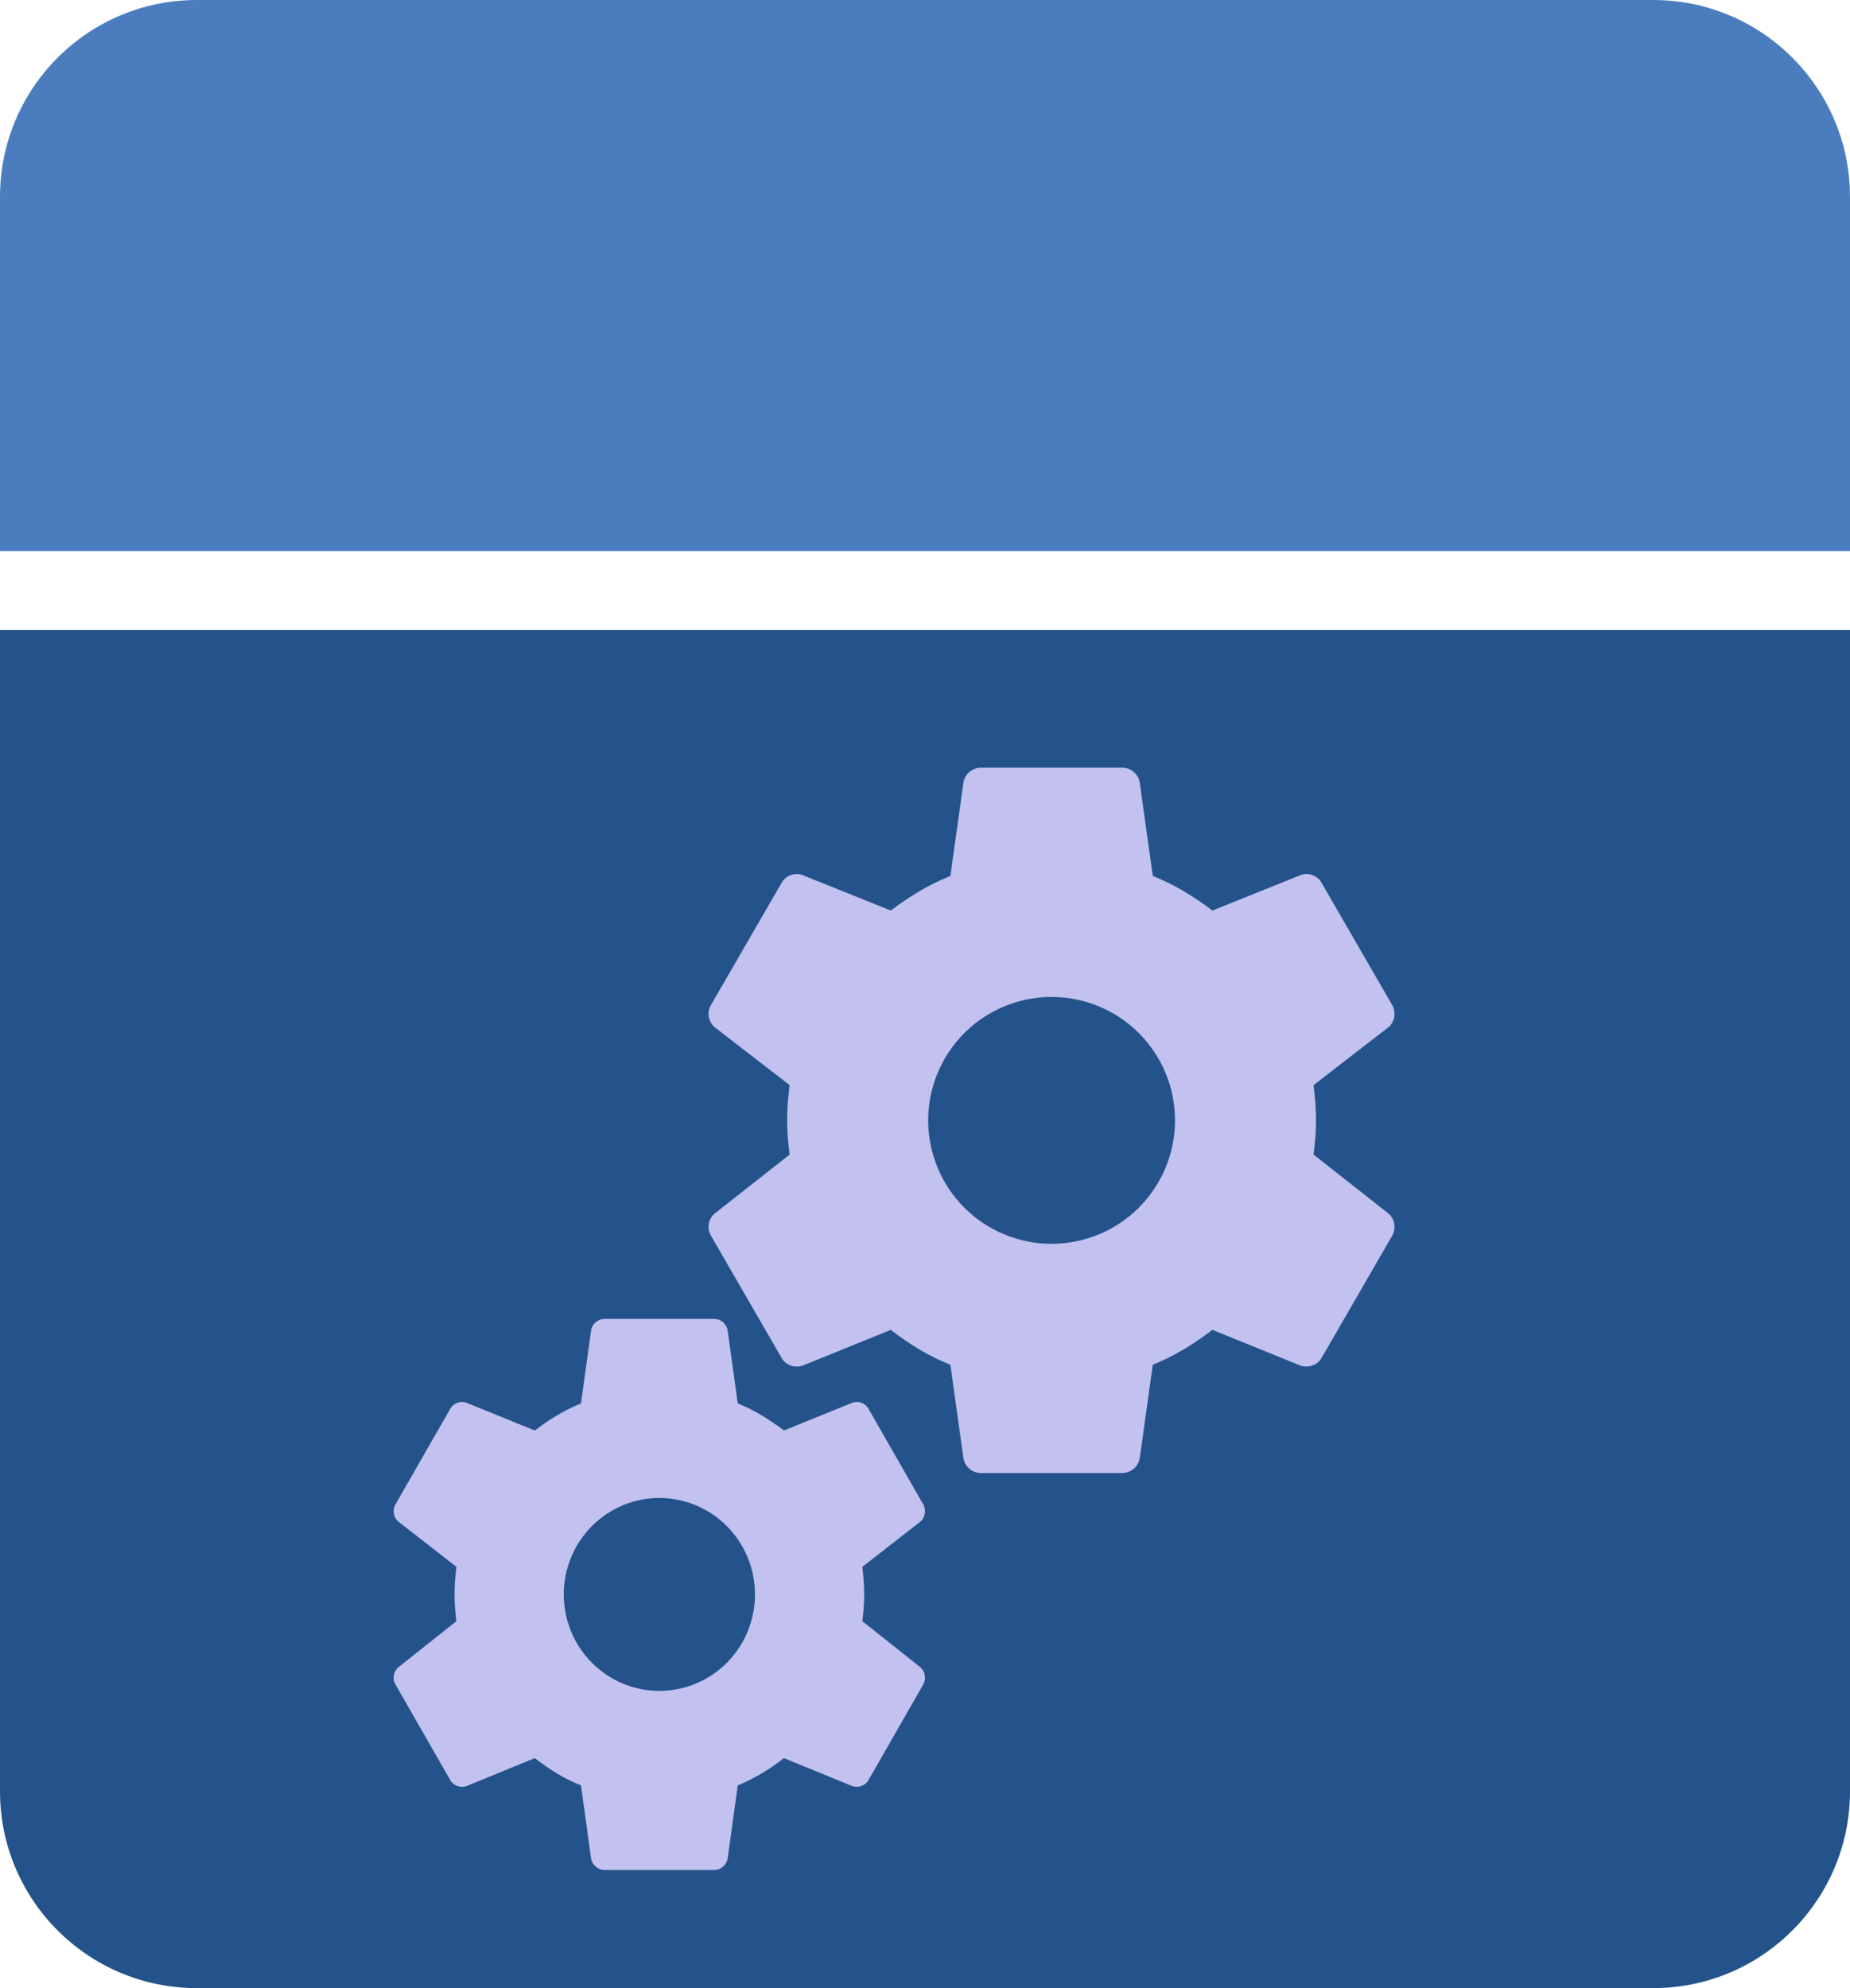 <svg width="94" height="101" viewBox="0 0 94 101" fill="none" xmlns="http://www.w3.org/2000/svg">
<path d="M0 32H94V91C94 96.523 89.523 101 84 101H10C4.477 101 0 96.523 0 91V32Z" fill="#23538A"/>
<path d="M94 28L0 28L1.57361e-06 10C2.05643e-06 4.477 4.477 -7.82634e-06 10 -7.34351e-06L84 -8.74228e-07C89.523 -3.91405e-07 94 4.477 94 10L94 28Z" fill="#4B7DBE"/>
<path d="M33.503 85.9C32.215 85.9 30.979 85.384 30.068 84.465C29.157 83.546 28.645 82.3 28.645 81C28.645 79.7 29.157 78.454 30.068 77.535C30.979 76.616 32.215 76.1 33.503 76.1C34.791 76.1 36.027 76.616 36.938 77.535C37.849 78.454 38.361 79.7 38.361 81C38.361 82.3 37.849 83.546 36.938 84.465C36.027 85.384 34.791 85.9 33.503 85.9ZM43.815 82.358C43.87 81.91 43.912 81.462 43.912 81C43.912 80.538 43.87 80.076 43.815 79.6L46.743 77.318C47.007 77.108 47.077 76.73 46.91 76.422L44.134 71.578C43.968 71.27 43.593 71.144 43.288 71.27L39.832 72.67C39.11 72.124 38.361 71.648 37.486 71.298L36.973 67.588C36.917 67.252 36.626 67 36.279 67H30.727C30.38 67 30.089 67.252 30.033 67.588L29.52 71.298C28.645 71.648 27.896 72.124 27.174 72.67L23.719 71.27C23.413 71.144 23.038 71.27 22.872 71.578L20.096 76.422C19.916 76.73 19.999 77.108 20.263 77.318L23.191 79.6C23.136 80.076 23.094 80.538 23.094 81C23.094 81.462 23.136 81.91 23.191 82.358L20.263 84.682C19.999 84.892 19.916 85.27 20.096 85.578L22.872 90.422C23.038 90.73 23.413 90.842 23.719 90.73L27.174 89.316C27.896 89.876 28.645 90.352 29.52 90.702L30.033 94.412C30.089 94.748 30.38 95 30.727 95H36.279C36.626 95 36.917 94.748 36.973 94.412L37.486 90.702C38.361 90.338 39.11 89.876 39.832 89.316L43.288 90.73C43.593 90.842 43.968 90.73 44.134 90.422L46.91 85.578C47.077 85.27 47.007 84.892 46.743 84.682L43.815 82.358Z" fill="#C2C1EF"/>
<path d="M53.432 63.188C51.769 63.188 50.174 62.527 48.998 61.351C47.822 60.175 47.161 58.58 47.161 56.917C47.161 55.254 47.822 53.658 48.998 52.483C50.174 51.306 51.769 50.646 53.432 50.646C55.095 50.646 56.69 51.306 57.866 52.483C59.042 53.658 59.703 55.254 59.703 56.917C59.703 58.58 59.042 60.175 57.866 61.351C56.69 62.527 55.095 63.188 53.432 63.188ZM66.744 58.655C66.816 58.081 66.869 57.508 66.869 56.917C66.869 56.325 66.816 55.734 66.744 55.125L70.524 52.205C70.865 51.936 70.954 51.452 70.739 51.058L67.156 44.859C66.941 44.465 66.457 44.303 66.063 44.465L61.602 46.256C60.67 45.557 59.703 44.948 58.574 44.5L57.911 39.752C57.839 39.322 57.463 39 57.015 39H49.848C49.401 39 49.024 39.322 48.953 39.752L48.29 44.5C47.161 44.948 46.193 45.557 45.262 46.256L40.8 44.465C40.406 44.303 39.923 44.465 39.708 44.859L36.124 51.058C35.891 51.452 35.999 51.936 36.339 52.205L40.12 55.125C40.048 55.734 39.994 56.325 39.994 56.917C39.994 57.508 40.048 58.081 40.12 58.655L36.339 61.629C35.999 61.898 35.891 62.381 36.124 62.775L39.708 68.975C39.923 69.369 40.406 69.512 40.8 69.369L45.262 67.559C46.193 68.276 47.161 68.885 48.29 69.333L48.953 74.081C49.024 74.511 49.401 74.833 49.848 74.833H57.015C57.463 74.833 57.839 74.511 57.911 74.081L58.574 69.333C59.703 68.867 60.67 68.276 61.602 67.559L66.063 69.369C66.457 69.512 66.941 69.369 67.156 68.975L70.739 62.775C70.954 62.381 70.865 61.898 70.524 61.629L66.744 58.655Z" fill="#C2C1EF"/>
</svg>
